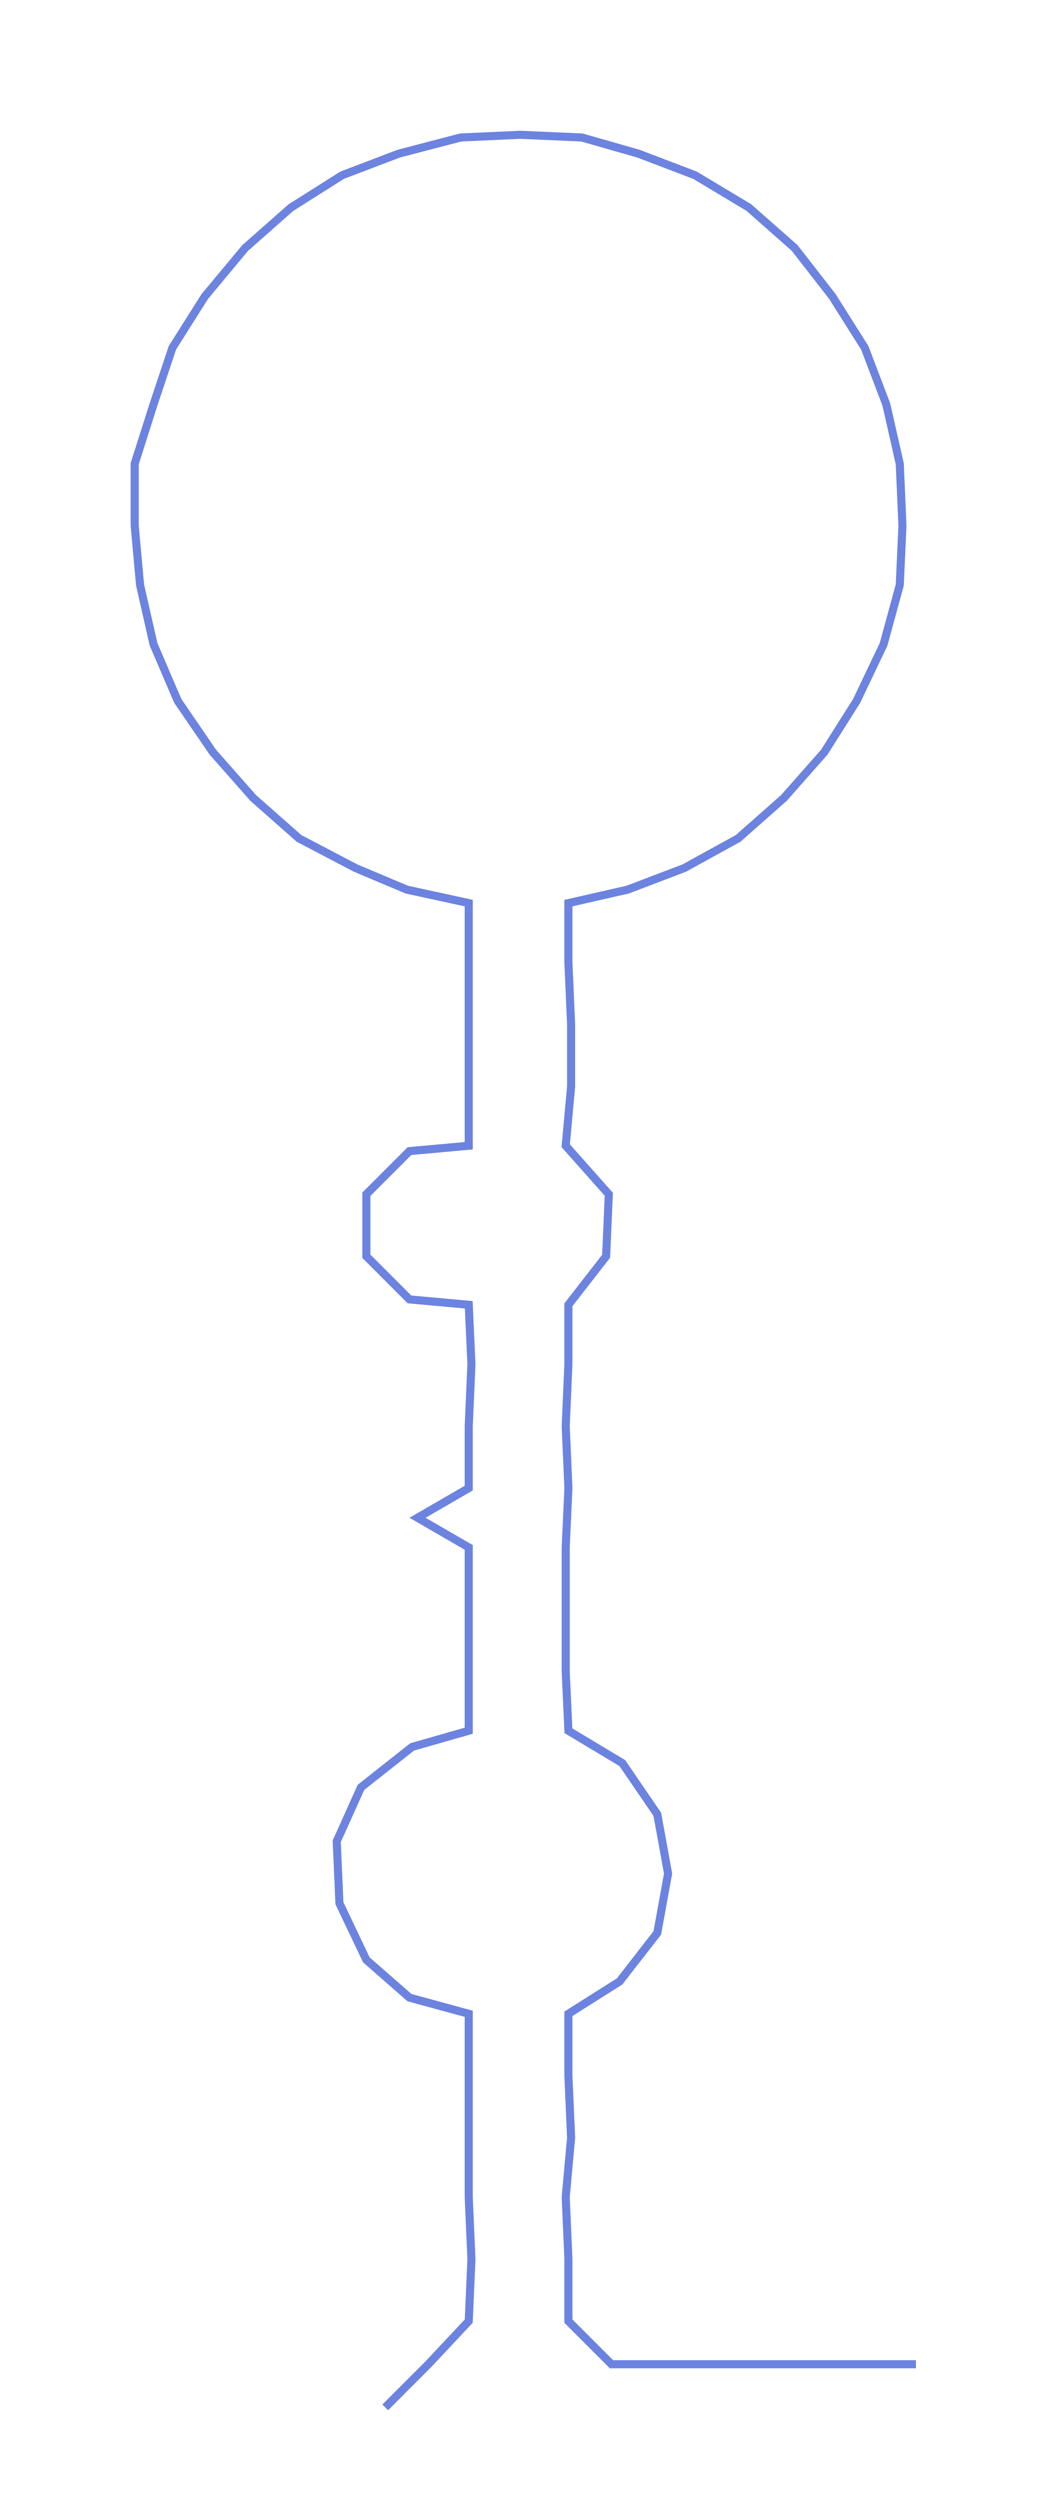 <ns0:svg xmlns:ns0="http://www.w3.org/2000/svg" width="124.764px" height="300px" viewBox="0 0 385.69 927.408"><ns0:path style="stroke:#6c83e0;stroke-width:3px;fill:none;" d="M143 893 L143 893 L159 877 L174 861 L175 838 L174 815 L174 793 L174 770 L174 747 L152 741 L136 727 L126 706 L125 683 L134 663 L153 648 L174 642 L174 620 L174 597 L174 574 L155 563 L174 552 L174 529 L175 506 L174 484 L152 482 L136 466 L136 443 L152 427 L174 425 L174 403 L174 380 L174 357 L174 335 L151 330 L132 322 L111 311 L94 296 L79 279 L66 260 L57 239 L52 217 L50 195 L50 172 L57 150 L64 129 L76 110 L91 92 L108 77 L127 65 L148 57 L171 51 L193 50 L216 51 L237 57 L258 65 L278 77 L295 92 L309 110 L321 129 L329 150 L334 172 L335 195 L334 217 L328 239 L318 260 L306 279 L291 296 L274 311 L254 322 L233 330 L211 335 L211 357 L212 380 L212 403 L210 425 L226 443 L225 466 L211 484 L211 506 L210 529 L211 552 L210 574 L210 597 L210 620 L211 642 L231 654 L244 673 L248 695 L244 717 L230 735 L211 747 L211 770 L212 793 L210 815 L211 838 L211 861 L227 877 L250 877 L272 877 L295 877 L318 877 L340 877" /></ns0:svg>